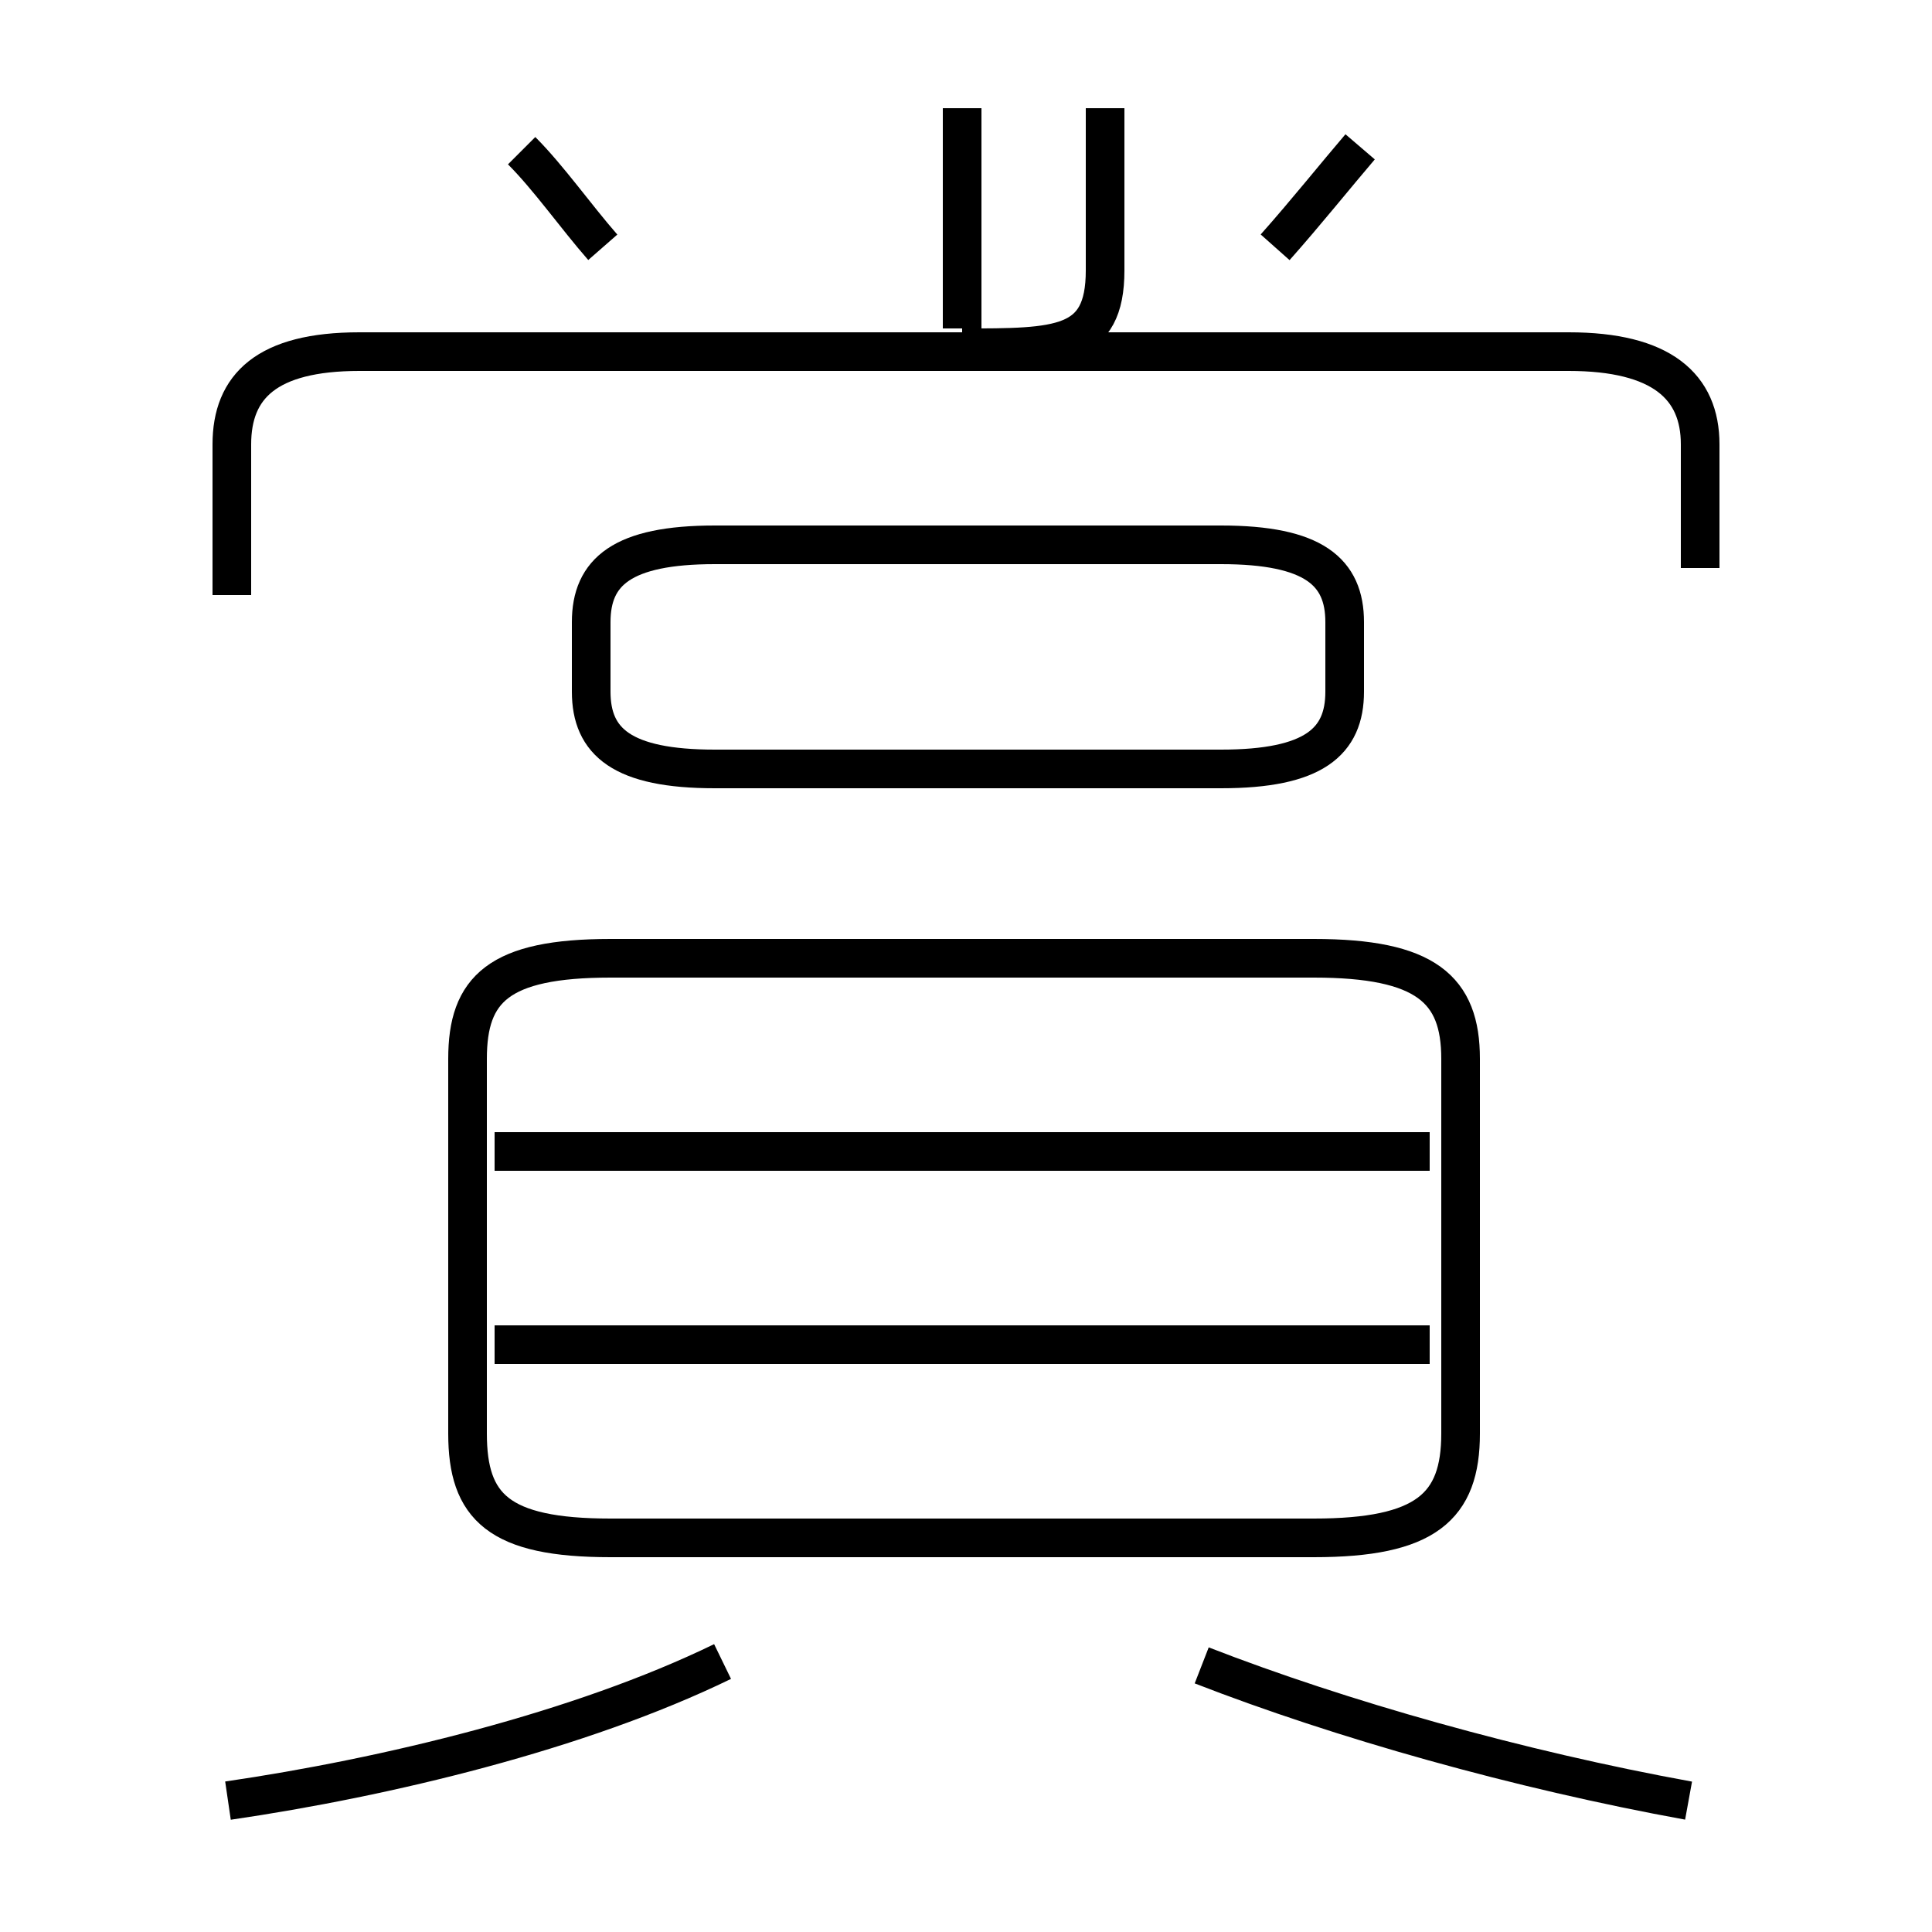 <?xml version='1.0' encoding='utf8'?>
<svg viewBox="0.0 -6.0 50.0 50.0" version="1.1" xmlns="http://www.w3.org/2000/svg">
<rect x="0.0" y="-6.0" width="50.0" height="50.0" fill="#808080" stroke="none"/>
<rect x="-1000" y="-1000" width="2000" height="2000" stroke="white" fill="white"/>
<g style="fill:white;stroke:#000000;  stroke-width:1">
<path d="M 15.8 -4.2 L 34.0 -4.2 C 36.9 -4.2 37.8 -5.0 37.8 -6.9 L 37.8 -16.6 C 37.8 -18.4 36.9 -19.2 34.0 -19.2 L 15.8 -19.2 C 12.9 -19.2 12.1 -18.4 12.1 -16.6 L 12.1 -6.9 C 12.1 -5.0 12.9 -4.2 15.8 -4.2 Z M 5.9 2.6 C 10.0 2.0 15.0 0.8 18.7 -1.0 M 37.0 -9.2 L 12.8 -9.2 M 43.7 2.6 C 39.3 1.8 34.7 0.5 31.1 -0.9 M 37.0 -14.2 L 12.8 -14.2 M 18.5 -24.1 L 31.6 -24.1 C 34.0 -24.1 34.8 -24.8 34.8 -26.1 L 34.8 -27.9 C 34.8 -29.2 34.0 -29.9 31.6 -29.9 L 18.5 -29.9 C 16.1 -29.9 15.3 -29.2 15.3 -27.9 L 15.3 -26.1 C 15.3 -24.8 16.1 -24.1 18.5 -24.1 Z M 15.6 -37.6 C 14.9 -38.4 14.2 -39.4 13.5 -40.1 M 44.0 -29.3 L 44.0 -32.5 C 44.0 -34.0 43.0 -34.9 40.6 -34.9 L 9.3 -34.9 C 6.9 -34.9 6.0 -34.0 6.0 -32.5 L 6.0 -28.6 M 24.9 -35.5 L 24.9 -41.2 M 33.0 -37.6 C 33.8 -38.5 34.6 -39.5 35.2 -40.2 M 24.9 -35.0 C 27.4 -35.0 28.6 -35.0 28.6 -37.0 L 28.6 -41.2" transform="translate(0.0 38.0)" />
</g>
</svg>